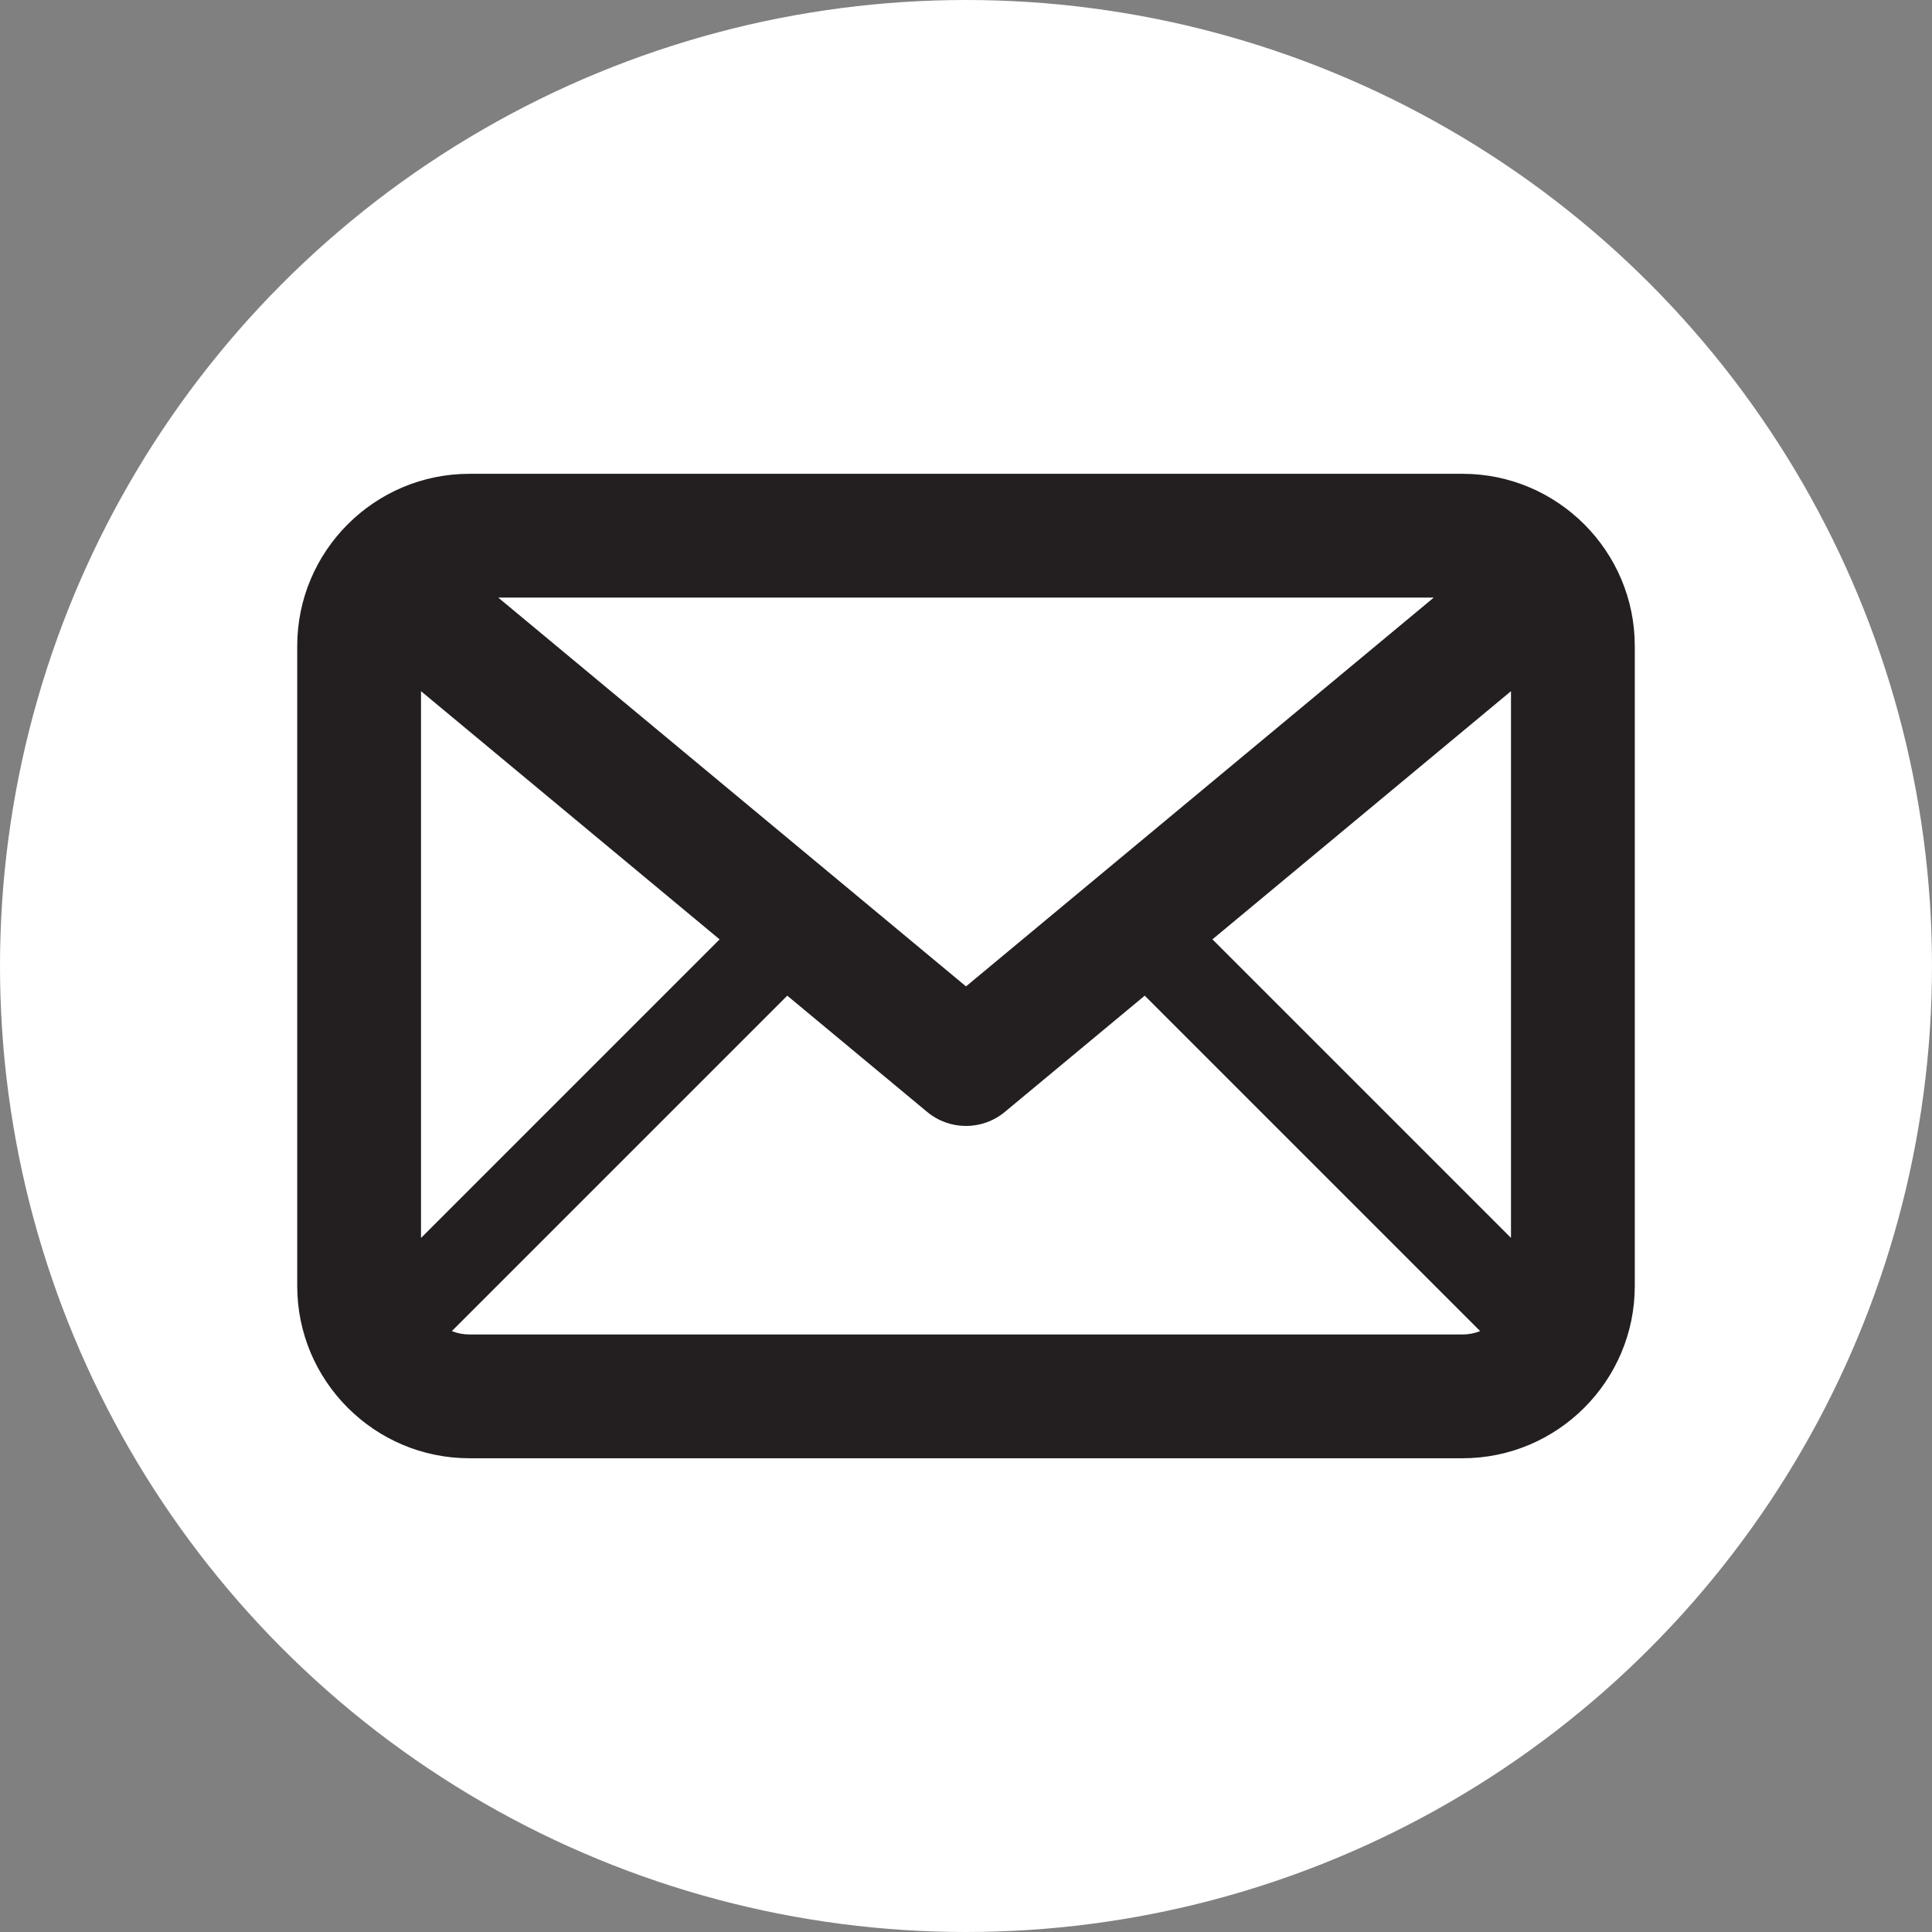 <?xml version="1.0" encoding="UTF-8"?><svg id="_レイヤー_1" xmlns="http://www.w3.org/2000/svg" width="368.5" height="368.5" viewBox="0 0 368.5 368.5"><rect x="0" y="0" width="368.5" height="368.5" fill="#808080" stroke="none"/><circle cx="184.25" cy="184.25" r="184.25" style="fill:#fff; stroke-width:0px;"/><path d="M278.96,90.37H89.54c-18.11,0-32.85,14.74-32.85,32.85v122.07c0,18.11,14.74,32.85,32.85,32.85h189.42c18.11,0,32.85-14.74,32.85-32.85v-122.07c0-18.11-14.74-32.85-32.85-32.85ZM231.25,179.17l56.95-47.34v104.28l-56.95-56.95h0ZM80.3,236.12v-104.29l56.95,47.34-56.95,56.95h0ZM95.04,113.98h178.43l-89.22,74.16-89.22-74.16h.01ZM89.54,254.53c-1.19,0-2.32-.23-3.36-.64l63.98-63.98,26.69,22.18c2.14,1.78,4.77,2.67,7.4,2.67s5.25-.89,7.4-2.67l26.69-22.18,63.98,63.98c-1.04.41-2.17.64-3.36.64H89.54Z" style="fill:#231f20; stroke-width:0px;"/></svg>